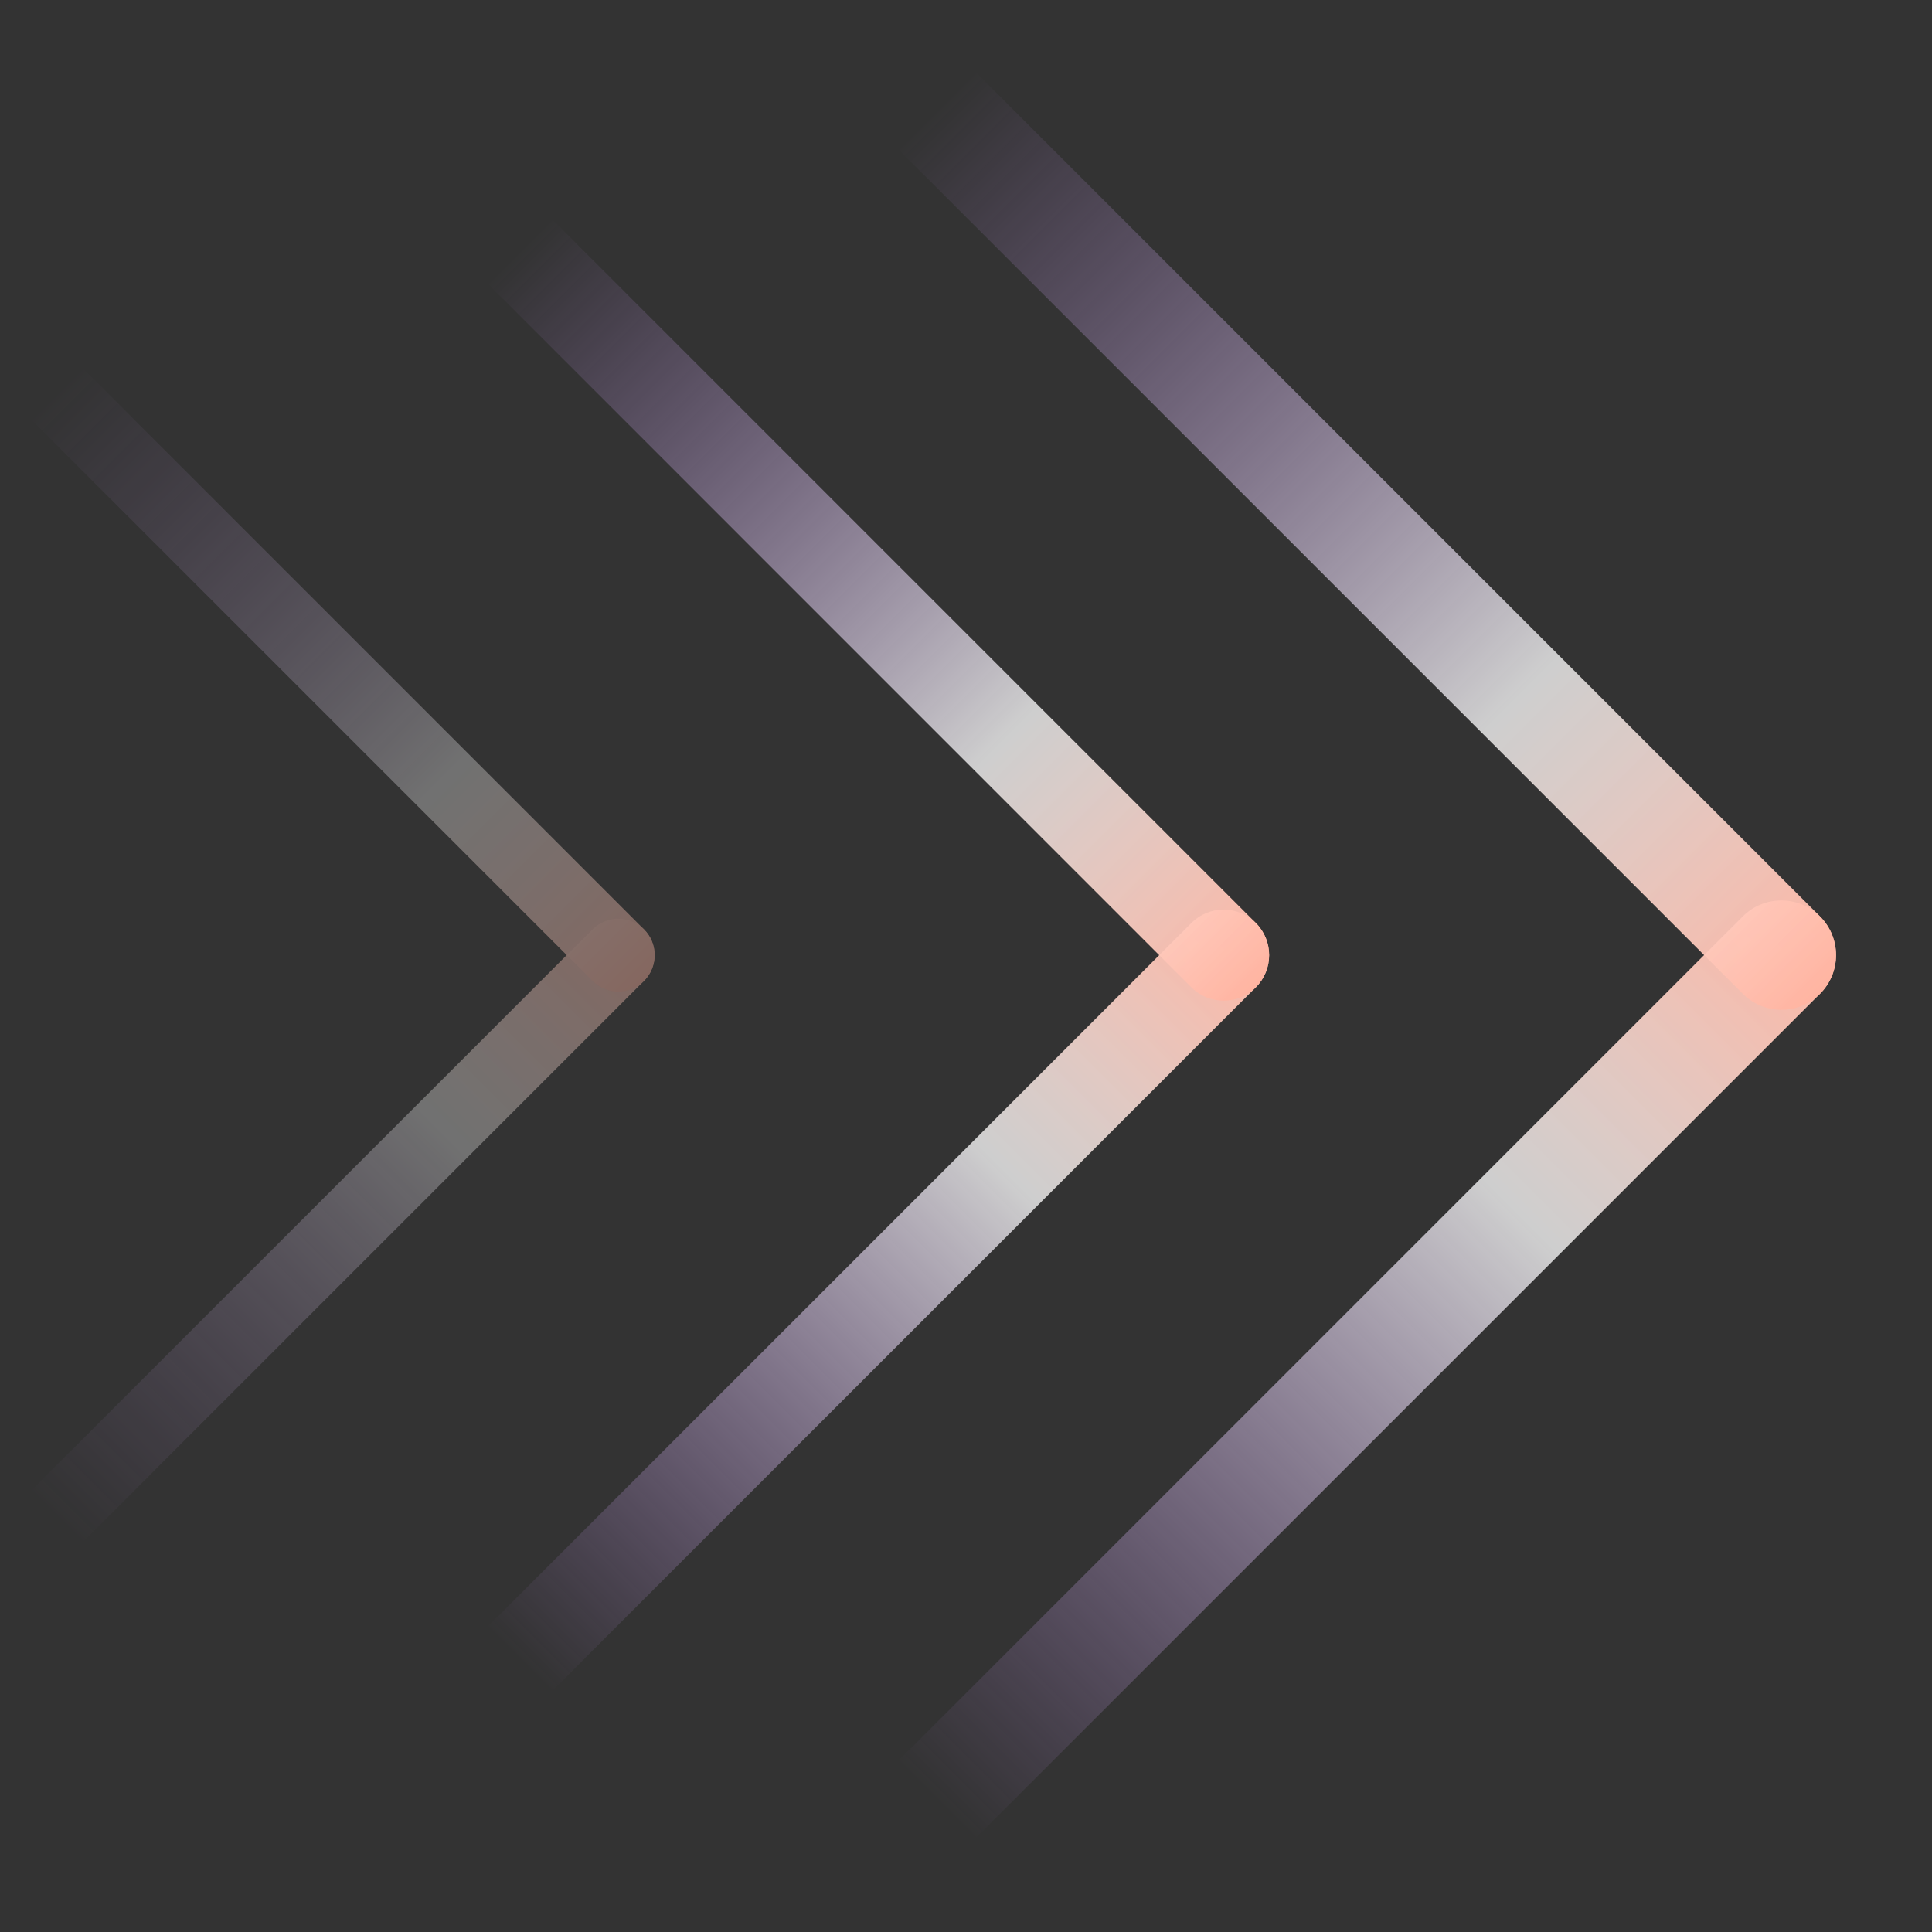 <svg viewBox="0 0 25 25" fill="none" xmlns="http://www.w3.org/2000/svg">
<rect x="0" y="0" width="25" height="25" fill="#333333" stroke="none"/>
<path d="M22.551 11.859C22.827 11.583 23.275 11.583 23.551 11.859C23.827 12.136 23.827 12.583 23.551 12.859L12.551 23.859C12.275 24.136 11.828 24.136 11.551 23.859C11.275 23.583 11.275 23.136 11.551 22.859L22.551 11.859Z" fill="url(#paint0_linear)"/>
<path d="M23.551 11.859C23.827 12.136 23.827 12.583 23.551 12.859C23.275 13.136 22.827 13.136 22.551 12.859L11.551 1.859C11.275 1.583 11.275 1.136 11.551 0.859C11.828 0.583 12.275 0.583 12.551 0.859L23.551 11.859Z" fill="url(#paint1_linear)"/>
<path d="M15.417 11.943C15.647 11.713 16.02 11.713 16.25 11.943C16.48 12.173 16.48 12.546 16.25 12.776L7.083 21.943C6.853 22.173 6.48 22.173 6.25 21.943C6.02 21.713 6.02 21.34 6.25 21.109L15.417 11.943Z" fill="url(#paint2_linear)"/>
<path d="M16.25 11.943C16.48 12.173 16.48 12.546 16.25 12.776C16.02 13.006 15.647 13.006 15.416 12.776L6.25 3.609C6.02 3.379 6.02 3.006 6.25 2.776C6.48 2.546 6.853 2.546 7.083 2.776L16.25 11.943Z" fill="url(#paint3_linear)"/>
<g opacity="0.4">
<path d="M7.666 12.026C7.851 11.842 8.149 11.842 8.333 12.026C8.517 12.21 8.517 12.508 8.333 12.693L1 20.026C0.816 20.21 0.517 20.21 0.333 20.026C0.149 19.842 0.149 19.543 0.333 19.359L7.666 12.026Z" fill="url(#paint4_linear)"/>
<path d="M8.333 12.026C8.517 12.21 8.517 12.509 8.333 12.693C8.149 12.877 7.851 12.877 7.667 12.693L0.333 5.359C0.149 5.175 0.149 4.877 0.333 4.693C0.517 4.509 0.816 4.509 1 4.693L8.333 12.026Z" fill="url(#paint5_linear)"/>
</g>
<defs>
<linearGradient id="paint0_linear" x1="23.551" y1="11.859" x2="11.551" y2="23.859" gradientUnits="userSpaceOnUse">
<stop stop-color="#FFB4A1"/>
<stop offset="0.323" stop-color="white" stop-opacity="0.76"/>
<stop offset="0.953" stop-color="#CA8EFE" stop-opacity="0"/>
</linearGradient>
<linearGradient id="paint1_linear" x1="23.551" y1="12.859" x2="11.551" y2="0.859" gradientUnits="userSpaceOnUse">
<stop stop-color="#FFB4A1"/>
<stop offset="0.323" stop-color="white" stop-opacity="0.76"/>
<stop offset="0.953" stop-color="#CA8EFE" stop-opacity="0"/>
</linearGradient>
<linearGradient id="paint2_linear" x1="16.25" y1="11.943" x2="6.25" y2="21.943" gradientUnits="userSpaceOnUse">
<stop stop-color="#FFB4A1"/>
<stop offset="0.323" stop-color="white" stop-opacity="0.76"/>
<stop offset="0.953" stop-color="#CA8EFE" stop-opacity="0"/>
</linearGradient>
<linearGradient id="paint3_linear" x1="16.25" y1="12.776" x2="6.25" y2="2.776" gradientUnits="userSpaceOnUse">
<stop stop-color="#FFB4A1"/>
<stop offset="0.323" stop-color="white" stop-opacity="0.76"/>
<stop offset="0.953" stop-color="#CA8EFE" stop-opacity="0"/>
</linearGradient>
<linearGradient id="paint4_linear" x1="8.333" y1="12.026" x2="0.333" y2="20.026" gradientUnits="userSpaceOnUse">
<stop stop-color="#FFB4A1"/>
<stop offset="0.323" stop-color="white" stop-opacity="0.76"/>
<stop offset="0.953" stop-color="#CA8EFE" stop-opacity="0"/>
</linearGradient>
<linearGradient id="paint5_linear" x1="8.333" y1="12.693" x2="0.333" y2="4.693" gradientUnits="userSpaceOnUse">
<stop stop-color="#FFB4A1"/>
<stop offset="0.323" stop-color="white" stop-opacity="0.76"/>
<stop offset="0.953" stop-color="#CA8EFE" stop-opacity="0"/>
</linearGradient>
</defs>
</svg>
